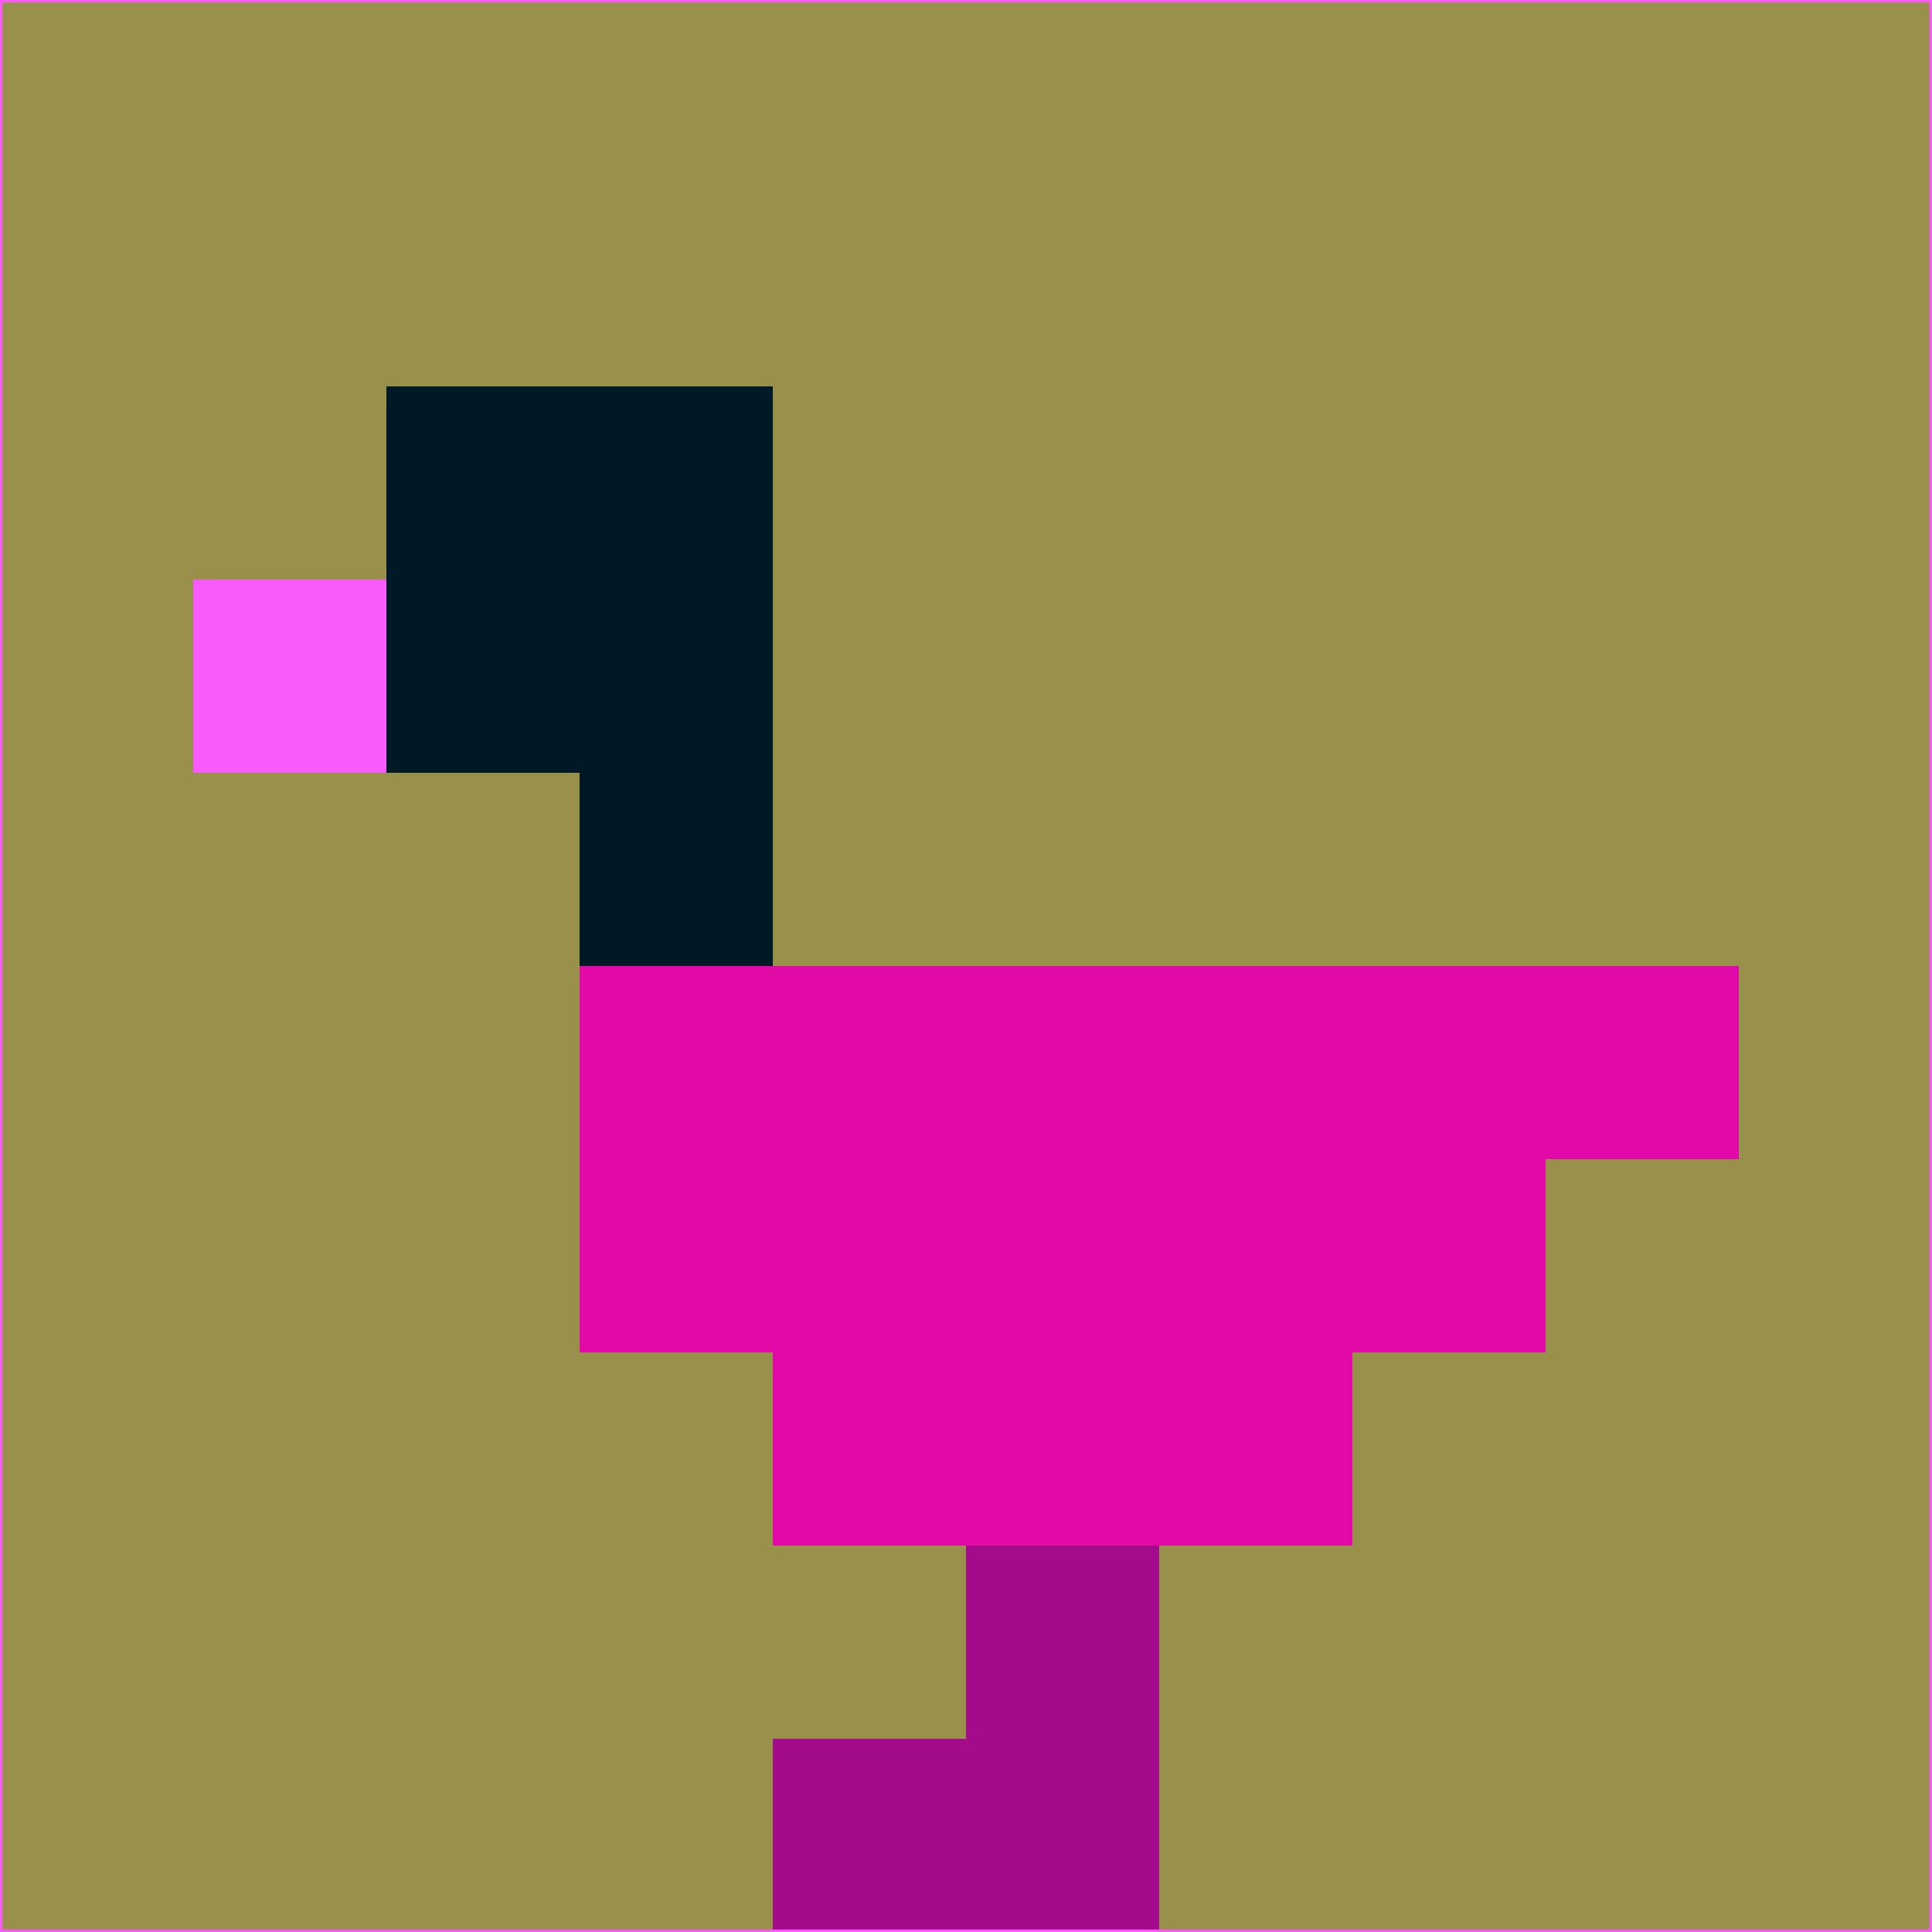 <svg xmlns="http://www.w3.org/2000/svg" version="1.1" width="785" height="785">
  <title>'goose-pfp-694263' by Dmitri Cherniak (Cyberpunk Edition)</title>
  <desc>
    seed=177490
    backgroundColor=#99904b
    padding=20
    innerPadding=0
    timeout=500
    dimension=1
    border=false
    Save=function(){return n.handleSave()}
    frame=12

    Rendered at 2024-09-15T22:37:00.596Z
    Generated in 1ms
    Modified for Cyberpunk theme with new color scheme
  </desc>
  <defs/>
  <rect width="100%" height="100%" fill="#99904b"/>
  <g>
    <g id="0-0">
      <rect x="0" y="0" height="785" width="785" fill="#99904b"/>
      <g>
        <!-- Neon blue -->
        <rect id="0-0-2-2-2-2" x="157" y="157" width="157" height="157" fill="#011826"/>
        <rect id="0-0-3-2-1-4" x="235.5" y="157" width="78.5" height="314" fill="#011826"/>
        <!-- Electric purple -->
        <rect id="0-0-4-5-5-1" x="314" y="392.5" width="392.5" height="78.5" fill="#e10aa6"/>
        <rect id="0-0-3-5-5-2" x="235.5" y="392.5" width="392.5" height="157" fill="#e10aa6"/>
        <rect id="0-0-4-5-3-3" x="314" y="392.5" width="235.5" height="235.5" fill="#e10aa6"/>
        <!-- Neon pink -->
        <rect id="0-0-1-3-1-1" x="78.5" y="235.5" width="78.5" height="78.5" fill="#f95afb"/>
        <!-- Cyber yellow -->
        <rect id="0-0-5-8-1-2" x="392.5" y="628" width="78.5" height="157" fill="#a20b89"/>
        <rect id="0-0-4-9-2-1" x="314" y="706.5" width="157" height="78.5" fill="#a20b89"/>
      </g>
      <rect x="0" y="0" stroke="#f95afb" stroke-width="2" height="785" width="785" fill="none"/>
    </g>
  </g>
  <script xmlns=""/>
</svg>